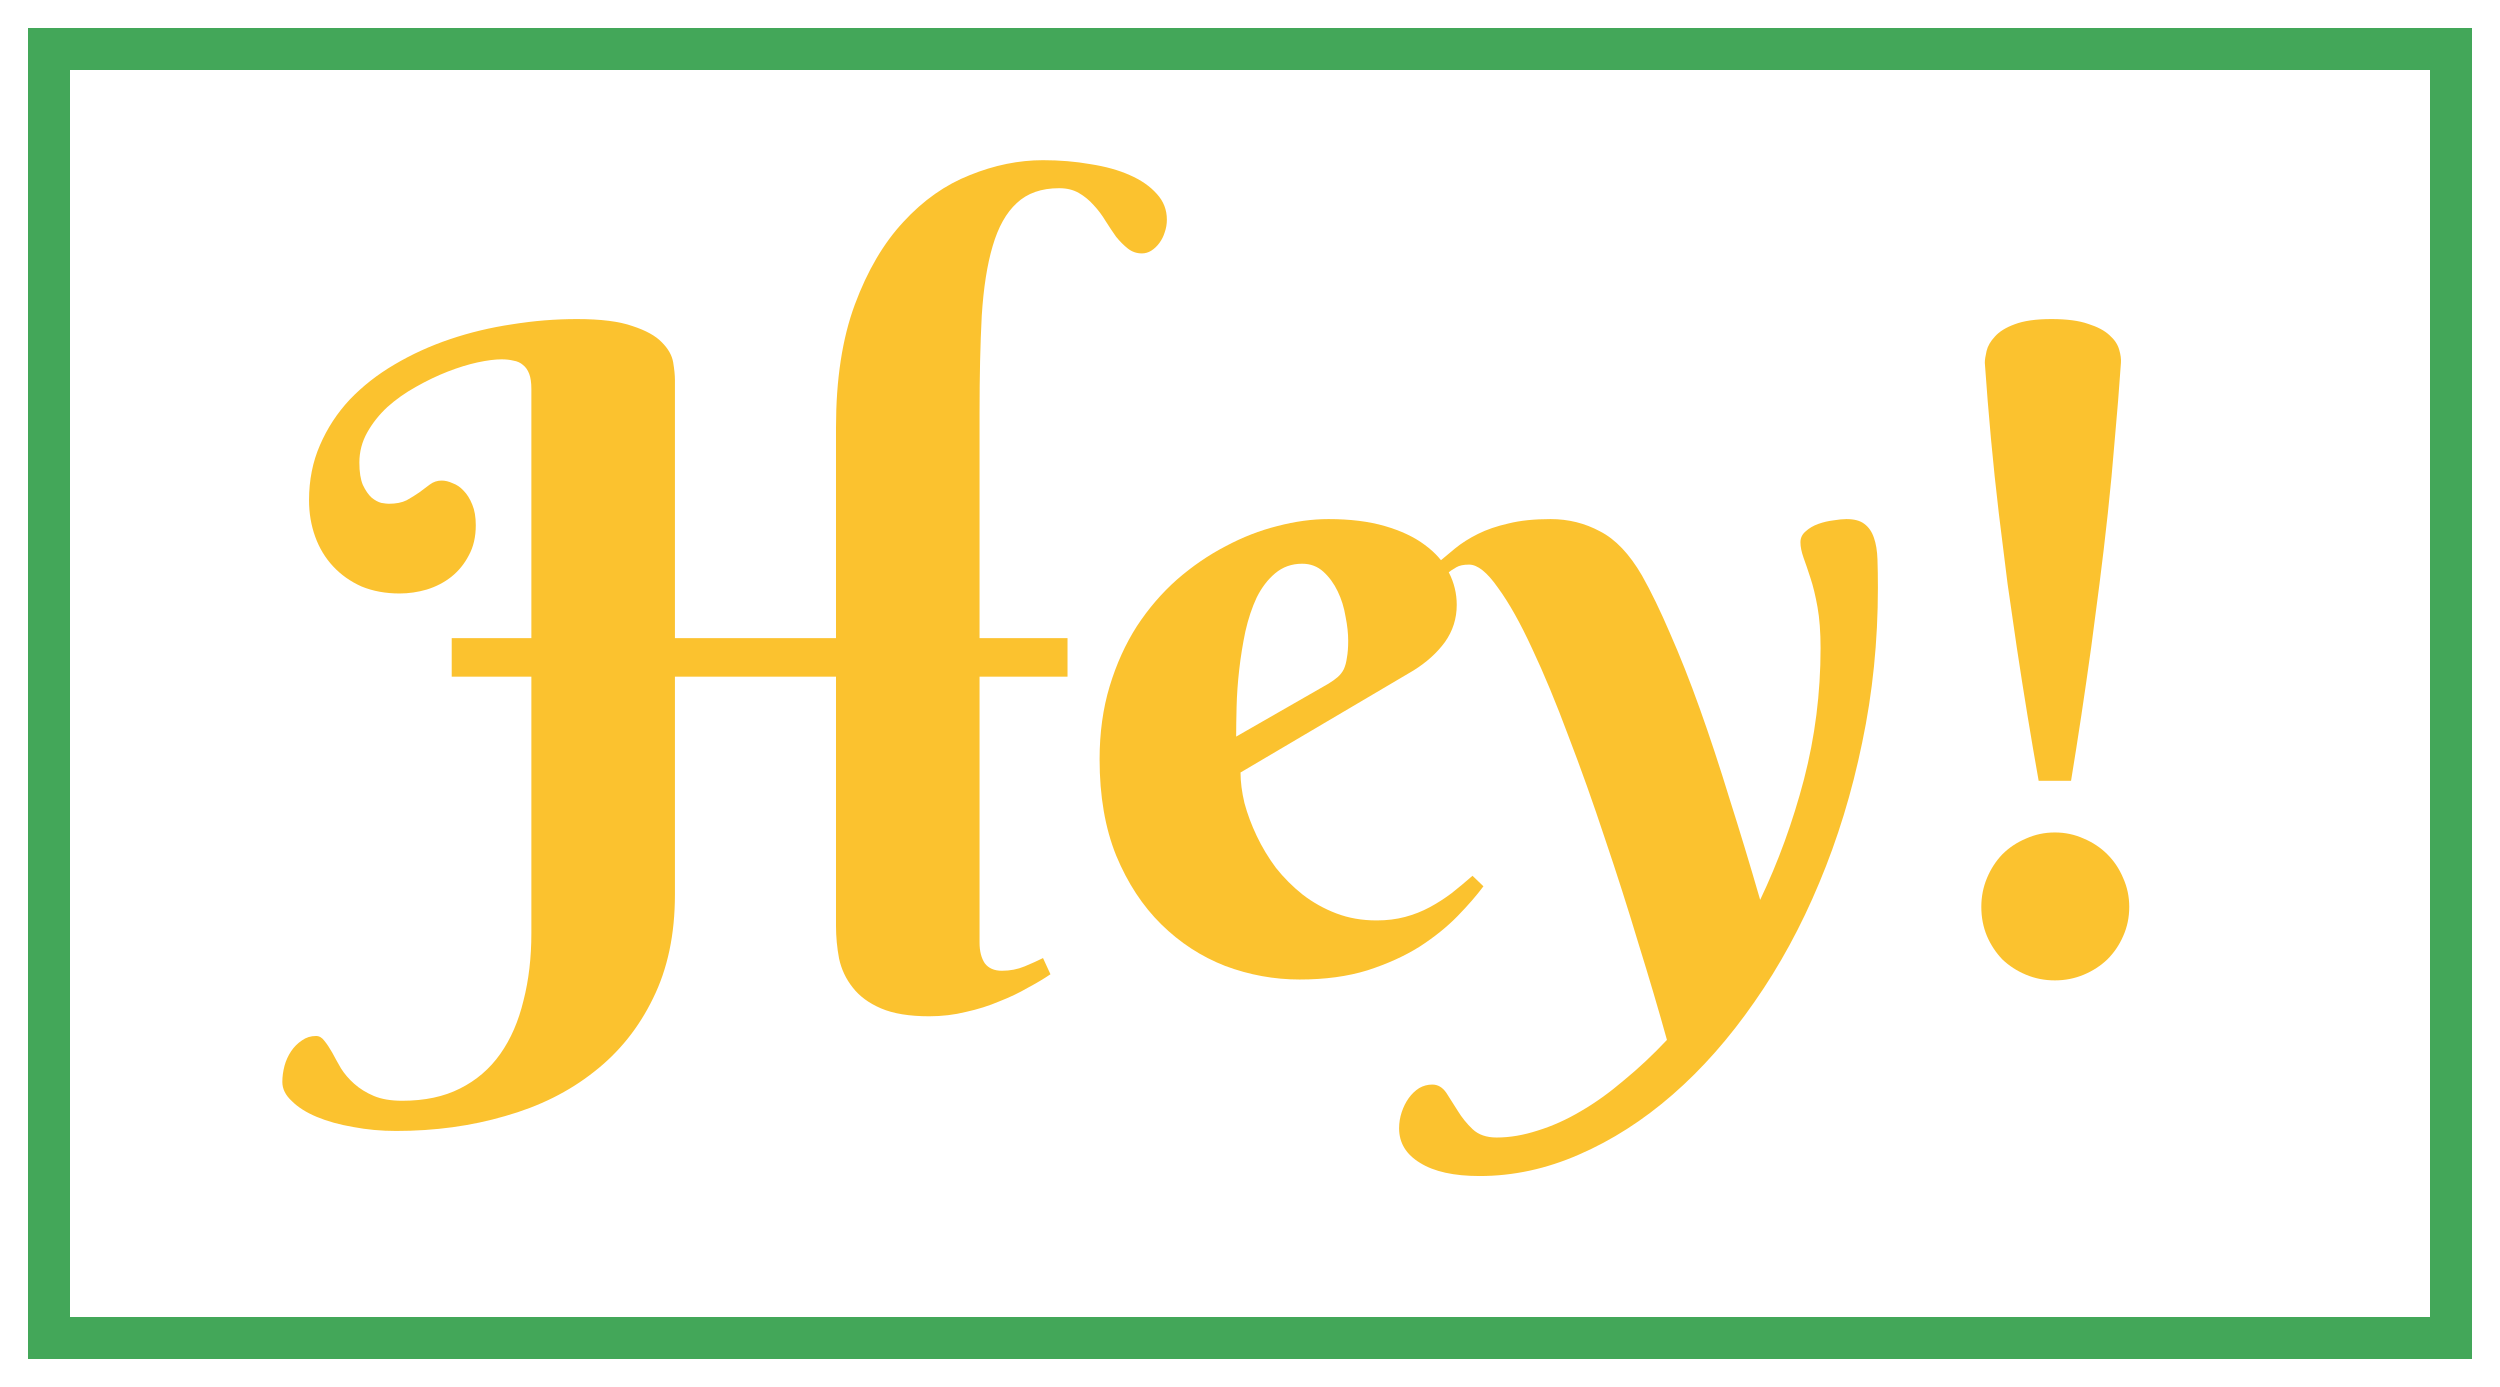 <svg width="357" height="198" viewBox="0 0 357 198" fill="none" xmlns="http://www.w3.org/2000/svg">
<g filter="url(#filter0_d_237_25)">
<path d="M64.505 87.125H75.88V51.562C75.88 50.646 75.776 49.917 75.567 49.375C75.359 48.833 75.067 48.417 74.692 48.125C74.317 47.792 73.859 47.583 73.317 47.5C72.817 47.375 72.255 47.312 71.63 47.312C70.713 47.312 69.567 47.458 68.192 47.75C66.859 48.042 65.442 48.479 63.942 49.062C62.442 49.646 60.922 50.375 59.38 51.25C57.88 52.083 56.526 53.042 55.317 54.125C54.151 55.208 53.192 56.417 52.442 57.75C51.692 59.083 51.317 60.521 51.317 62.062C51.317 63.396 51.484 64.458 51.817 65.25C52.192 66.042 52.609 66.646 53.067 67.062C53.526 67.438 53.984 67.688 54.442 67.812C54.942 67.896 55.297 67.938 55.505 67.938C56.547 67.938 57.401 67.771 58.067 67.438C58.734 67.062 59.338 66.688 59.88 66.312C60.422 65.896 60.922 65.521 61.38 65.188C61.88 64.812 62.442 64.625 63.067 64.625C63.567 64.625 64.088 64.75 64.63 65C65.213 65.208 65.734 65.562 66.192 66.062C66.692 66.562 67.109 67.229 67.442 68.062C67.776 68.854 67.942 69.833 67.942 71C67.942 72.667 67.609 74.104 66.942 75.312C66.317 76.521 65.484 77.542 64.442 78.375C63.442 79.167 62.276 79.771 60.942 80.188C59.651 80.562 58.359 80.75 57.067 80.75C55.067 80.75 53.255 80.417 51.63 79.75C50.047 79.042 48.692 78.083 47.567 76.875C46.442 75.667 45.588 74.25 45.005 72.625C44.422 71 44.13 69.271 44.13 67.438C44.13 64.562 44.651 61.938 45.692 59.562C46.734 57.146 48.151 54.979 49.942 53.062C51.776 51.146 53.901 49.479 56.317 48.062C58.776 46.604 61.422 45.396 64.255 44.438C67.088 43.479 70.046 42.771 73.13 42.312C76.213 41.812 79.296 41.562 82.38 41.562C85.796 41.562 88.442 41.896 90.317 42.562C92.234 43.188 93.63 43.958 94.505 44.875C95.421 45.792 95.963 46.75 96.13 47.75C96.296 48.75 96.38 49.583 96.38 50.25V87.125H119.38V57.062C119.38 50.188 120.276 44.333 122.067 39.5C123.859 34.667 126.172 30.729 129.005 27.688C131.838 24.604 135.005 22.375 138.505 21C142.005 19.583 145.484 18.875 148.942 18.875C151.317 18.875 153.567 19.062 155.692 19.438C157.859 19.771 159.734 20.292 161.317 21C162.942 21.708 164.234 22.604 165.192 23.688C166.151 24.729 166.63 25.958 166.63 27.375C166.63 28 166.526 28.604 166.317 29.188C166.151 29.729 165.901 30.229 165.567 30.688C165.234 31.146 164.838 31.521 164.38 31.812C163.963 32.062 163.526 32.188 163.067 32.188C162.317 32.188 161.651 31.958 161.067 31.5C160.484 31.042 159.922 30.479 159.38 29.812C158.88 29.104 158.38 28.354 157.88 27.562C157.38 26.729 156.817 25.979 156.192 25.312C155.567 24.604 154.859 24.021 154.067 23.562C153.276 23.104 152.338 22.875 151.255 22.875C148.713 22.875 146.692 23.583 145.192 25C143.692 26.375 142.547 28.417 141.755 31.125C140.963 33.792 140.442 37.125 140.192 41.125C139.984 45.125 139.88 49.708 139.88 54.875V87.125H152.442V92.625H139.88V130.625C139.88 131.833 140.13 132.812 140.63 133.562C141.172 134.271 141.984 134.625 143.067 134.625C144.234 134.625 145.317 134.417 146.317 134C147.317 133.583 148.192 133.188 148.942 132.812L150.005 135.125C149.088 135.75 148.005 136.396 146.755 137.062C145.547 137.771 144.192 138.417 142.692 139C141.234 139.625 139.651 140.125 137.942 140.5C136.276 140.917 134.526 141.125 132.692 141.125C129.859 141.125 127.567 140.75 125.817 140C124.067 139.25 122.713 138.25 121.755 137C120.797 135.792 120.151 134.417 119.817 132.875C119.526 131.333 119.38 129.771 119.38 128.188V92.625H96.38V123.75C96.38 129.417 95.338 134.354 93.255 138.562C91.213 142.771 88.401 146.271 84.817 149.062C81.234 151.896 77.005 154 72.13 155.375C67.296 156.792 62.109 157.5 56.567 157.5C54.442 157.5 52.401 157.312 50.442 156.938C48.484 156.604 46.755 156.125 45.255 155.5C43.755 154.875 42.567 154.125 41.692 153.25C40.776 152.417 40.317 151.5 40.317 150.5C40.317 149.75 40.422 148.979 40.63 148.188C40.838 147.438 41.151 146.75 41.567 146.125C41.984 145.5 42.505 144.979 43.13 144.562C43.713 144.146 44.38 143.938 45.13 143.938C45.588 143.938 45.984 144.167 46.317 144.625C46.692 145.083 47.067 145.646 47.442 146.312C47.817 147.021 48.234 147.771 48.692 148.562C49.192 149.354 49.817 150.083 50.567 150.75C51.359 151.458 52.297 152.042 53.38 152.5C54.463 152.958 55.817 153.188 57.442 153.188C60.651 153.188 63.401 152.604 65.692 151.438C68.026 150.271 69.942 148.625 71.442 146.5C72.942 144.375 74.046 141.833 74.755 138.875C75.505 135.958 75.88 132.75 75.88 129.25V92.625H64.505V87.125Z" fill="#FBC22F"/>
<path d="M177.147 106.312C177.147 107.646 177.335 109.104 177.71 110.688C178.127 112.229 178.71 113.792 179.46 115.375C180.21 116.958 181.127 118.479 182.21 119.938C183.335 121.354 184.606 122.625 186.022 123.75C187.481 124.875 189.085 125.771 190.835 126.438C192.585 127.104 194.502 127.438 196.585 127.438C198.043 127.438 199.397 127.271 200.647 126.938C201.897 126.604 203.064 126.146 204.147 125.562C205.231 124.979 206.272 124.312 207.272 123.562C208.272 122.771 209.272 121.938 210.272 121.062L211.835 122.562C210.877 123.854 209.647 125.271 208.147 126.812C206.647 128.354 204.835 129.812 202.71 131.188C200.585 132.521 198.106 133.646 195.272 134.562C192.439 135.438 189.21 135.875 185.585 135.875C181.96 135.875 178.418 135.229 174.96 133.938C171.543 132.604 168.502 130.625 165.835 128C163.168 125.375 161.022 122.104 159.397 118.188C157.814 114.271 157.022 109.688 157.022 104.438C157.022 100.646 157.502 97.167 158.46 94C159.418 90.833 160.71 87.979 162.335 85.438C164.002 82.896 165.918 80.667 168.085 78.75C170.293 76.833 172.606 75.25 175.022 74C177.439 72.708 179.897 71.75 182.397 71.125C184.939 70.458 187.377 70.125 189.71 70.125C192.793 70.125 195.481 70.458 197.772 71.125C200.064 71.792 201.96 72.688 203.46 73.812C205.002 74.938 206.147 76.25 206.897 77.75C207.647 79.208 208.022 80.75 208.022 82.375C208.022 84.333 207.46 86.104 206.335 87.688C205.21 89.229 203.71 90.583 201.835 91.75L177.147 106.312ZM189.71 93.625C190.252 93.292 190.689 92.979 191.022 92.688C191.397 92.354 191.689 91.979 191.897 91.562C192.106 91.104 192.252 90.562 192.335 89.938C192.46 89.271 192.522 88.458 192.522 87.5C192.522 86.458 192.397 85.312 192.147 84.062C191.939 82.771 191.564 81.562 191.022 80.438C190.481 79.312 189.793 78.375 188.96 77.625C188.127 76.875 187.127 76.5 185.96 76.5C184.46 76.5 183.168 76.958 182.085 77.875C181.043 78.75 180.168 79.896 179.46 81.312C178.793 82.729 178.252 84.354 177.835 86.188C177.46 87.979 177.168 89.792 176.96 91.625C176.752 93.458 176.627 95.229 176.585 96.938C176.543 98.604 176.522 100.021 176.522 101.188L189.71 93.625Z" fill="#FBC22F"/>
<path d="M268.165 79.938C268.165 87.562 267.415 94.938 265.915 102.062C264.457 109.146 262.415 115.812 259.79 122.062C257.207 128.271 254.123 133.938 250.54 139.062C246.957 144.229 243.061 148.646 238.852 152.312C234.644 155.979 230.186 158.833 225.477 160.875C220.811 162.917 216.082 163.938 211.29 163.938C207.623 163.938 204.79 163.312 202.79 162.062C200.79 160.854 199.79 159.208 199.79 157.125C199.79 156.333 199.915 155.562 200.165 154.812C200.415 154.062 200.748 153.396 201.165 152.812C201.582 152.229 202.082 151.75 202.665 151.375C203.248 151.042 203.873 150.875 204.54 150.875C205.332 150.875 205.998 151.271 206.54 152.062C207.04 152.854 207.582 153.708 208.165 154.625C208.748 155.583 209.457 156.458 210.29 157.25C211.123 158.042 212.269 158.438 213.727 158.438C215.602 158.438 217.561 158.104 219.602 157.438C221.644 156.812 223.686 155.896 225.727 154.688C227.811 153.479 229.873 152 231.915 150.25C233.998 148.542 236.04 146.625 238.04 144.5C236.873 140.292 235.519 135.708 233.977 130.75C232.477 125.75 230.873 120.729 229.165 115.688C227.498 110.646 225.769 105.792 223.977 101.125C222.227 96.417 220.498 92.25 218.79 88.625C217.123 85 215.498 82.104 213.915 79.938C212.373 77.729 210.998 76.625 209.79 76.625C208.998 76.625 208.394 76.75 207.977 77C207.519 77.25 206.998 77.604 206.415 78.062L205.165 76.5C205.998 75.792 206.873 75.062 207.79 74.312C208.707 73.562 209.79 72.875 211.04 72.25C212.29 71.625 213.748 71.125 215.415 70.75C217.082 70.333 219.082 70.125 221.415 70.125C223.957 70.125 226.311 70.708 228.477 71.875C230.686 73 232.686 75.104 234.477 78.188C235.769 80.479 237.102 83.229 238.477 86.438C239.894 89.646 241.311 93.229 242.727 97.188C244.144 101.146 245.561 105.438 246.977 110.062C248.436 114.646 249.894 119.458 251.352 124.5C253.936 119.083 256.019 113.354 257.602 107.312C259.186 101.229 259.977 94.979 259.977 88.562C259.977 86.271 259.832 84.312 259.54 82.688C259.248 81.062 258.915 79.688 258.54 78.562C258.165 77.396 257.832 76.417 257.54 75.625C257.248 74.792 257.102 74.062 257.102 73.438C257.102 72.812 257.352 72.292 257.852 71.875C258.352 71.417 258.957 71.062 259.665 70.812C260.373 70.562 261.082 70.396 261.79 70.312C262.54 70.188 263.165 70.125 263.665 70.125C264.79 70.125 265.644 70.354 266.227 70.812C266.852 71.271 267.311 71.938 267.602 72.812C267.894 73.646 268.061 74.667 268.102 75.875C268.144 77.083 268.165 78.438 268.165 79.938Z" fill="#FBC22F"/>
<path d="M282.932 125.5C282.932 124.042 283.203 122.667 283.745 121.375C284.287 120.083 285.016 118.958 285.932 118C286.891 117.042 288.016 116.292 289.307 115.75C290.599 115.167 291.974 114.875 293.432 114.875C294.891 114.875 296.266 115.167 297.557 115.75C298.849 116.292 299.974 117.042 300.932 118C301.891 118.958 302.641 120.083 303.182 121.375C303.766 122.667 304.057 124.042 304.057 125.5C304.057 127 303.766 128.396 303.182 129.688C302.641 130.938 301.891 132.042 300.932 133C299.974 133.917 298.849 134.646 297.557 135.188C296.266 135.729 294.891 136 293.432 136C291.974 136 290.599 135.729 289.307 135.188C288.016 134.646 286.891 133.917 285.932 133C285.016 132.042 284.287 130.938 283.745 129.688C283.203 128.396 282.932 127 282.932 125.5ZM283.432 47.812C283.432 47.396 283.516 46.833 283.682 46.125C283.849 45.417 284.245 44.729 284.87 44.062C285.495 43.354 286.432 42.771 287.682 42.312C288.974 41.812 290.724 41.562 292.932 41.562C295.141 41.562 296.891 41.792 298.182 42.25C299.516 42.667 300.537 43.208 301.245 43.875C301.953 44.5 302.412 45.188 302.62 45.938C302.828 46.646 302.912 47.271 302.87 47.812C302.62 51.438 302.328 55.062 301.995 58.688C301.703 62.312 301.37 65.854 300.995 69.312C300.62 72.771 300.224 76.125 299.807 79.375C299.391 82.583 298.995 85.604 298.62 88.438C297.703 95.062 296.745 101.417 295.745 107.5H291.12C290.037 101.417 288.995 95.062 287.995 88.438C287.578 85.604 287.141 82.583 286.682 79.375C286.266 76.125 285.849 72.771 285.432 69.312C285.016 65.812 284.641 62.25 284.307 58.625C283.974 55 283.682 51.396 283.432 47.812Z" fill="#FBC22F"/>
<rect x="7" y="3" width="343" height="184" stroke="#43A759" stroke-width="6" shape-rendering="crispEdges"/>
</g>
<defs>
<filter id="filter0_d_237_25" x="0" y="0" width="357" height="198" filterUnits="userSpaceOnUse" color-interpolation-filters="sRGB">
<feFlood flood-opacity="0" result="BackgroundImageFix"/>
<feColorMatrix in="SourceAlpha" type="matrix" values="0 0 0 0 0 0 0 0 0 0 0 0 0 0 0 0 0 0 127 0" result="hardAlpha"/>
<feOffset dy="4"/>
<feGaussianBlur stdDeviation="2"/>
<feComposite in2="hardAlpha" operator="out"/>
<feColorMatrix type="matrix" values="0 0 0 0 0 0 0 0 0 0 0 0 0 0 0 0 0 0 0.25 0"/>
<feBlend mode="normal" in2="BackgroundImageFix" result="effect1_dropShadow_237_25"/>
<feBlend mode="normal" in="SourceGraphic" in2="effect1_dropShadow_237_25" result="shape"/>
</filter>
</defs>
</svg>
